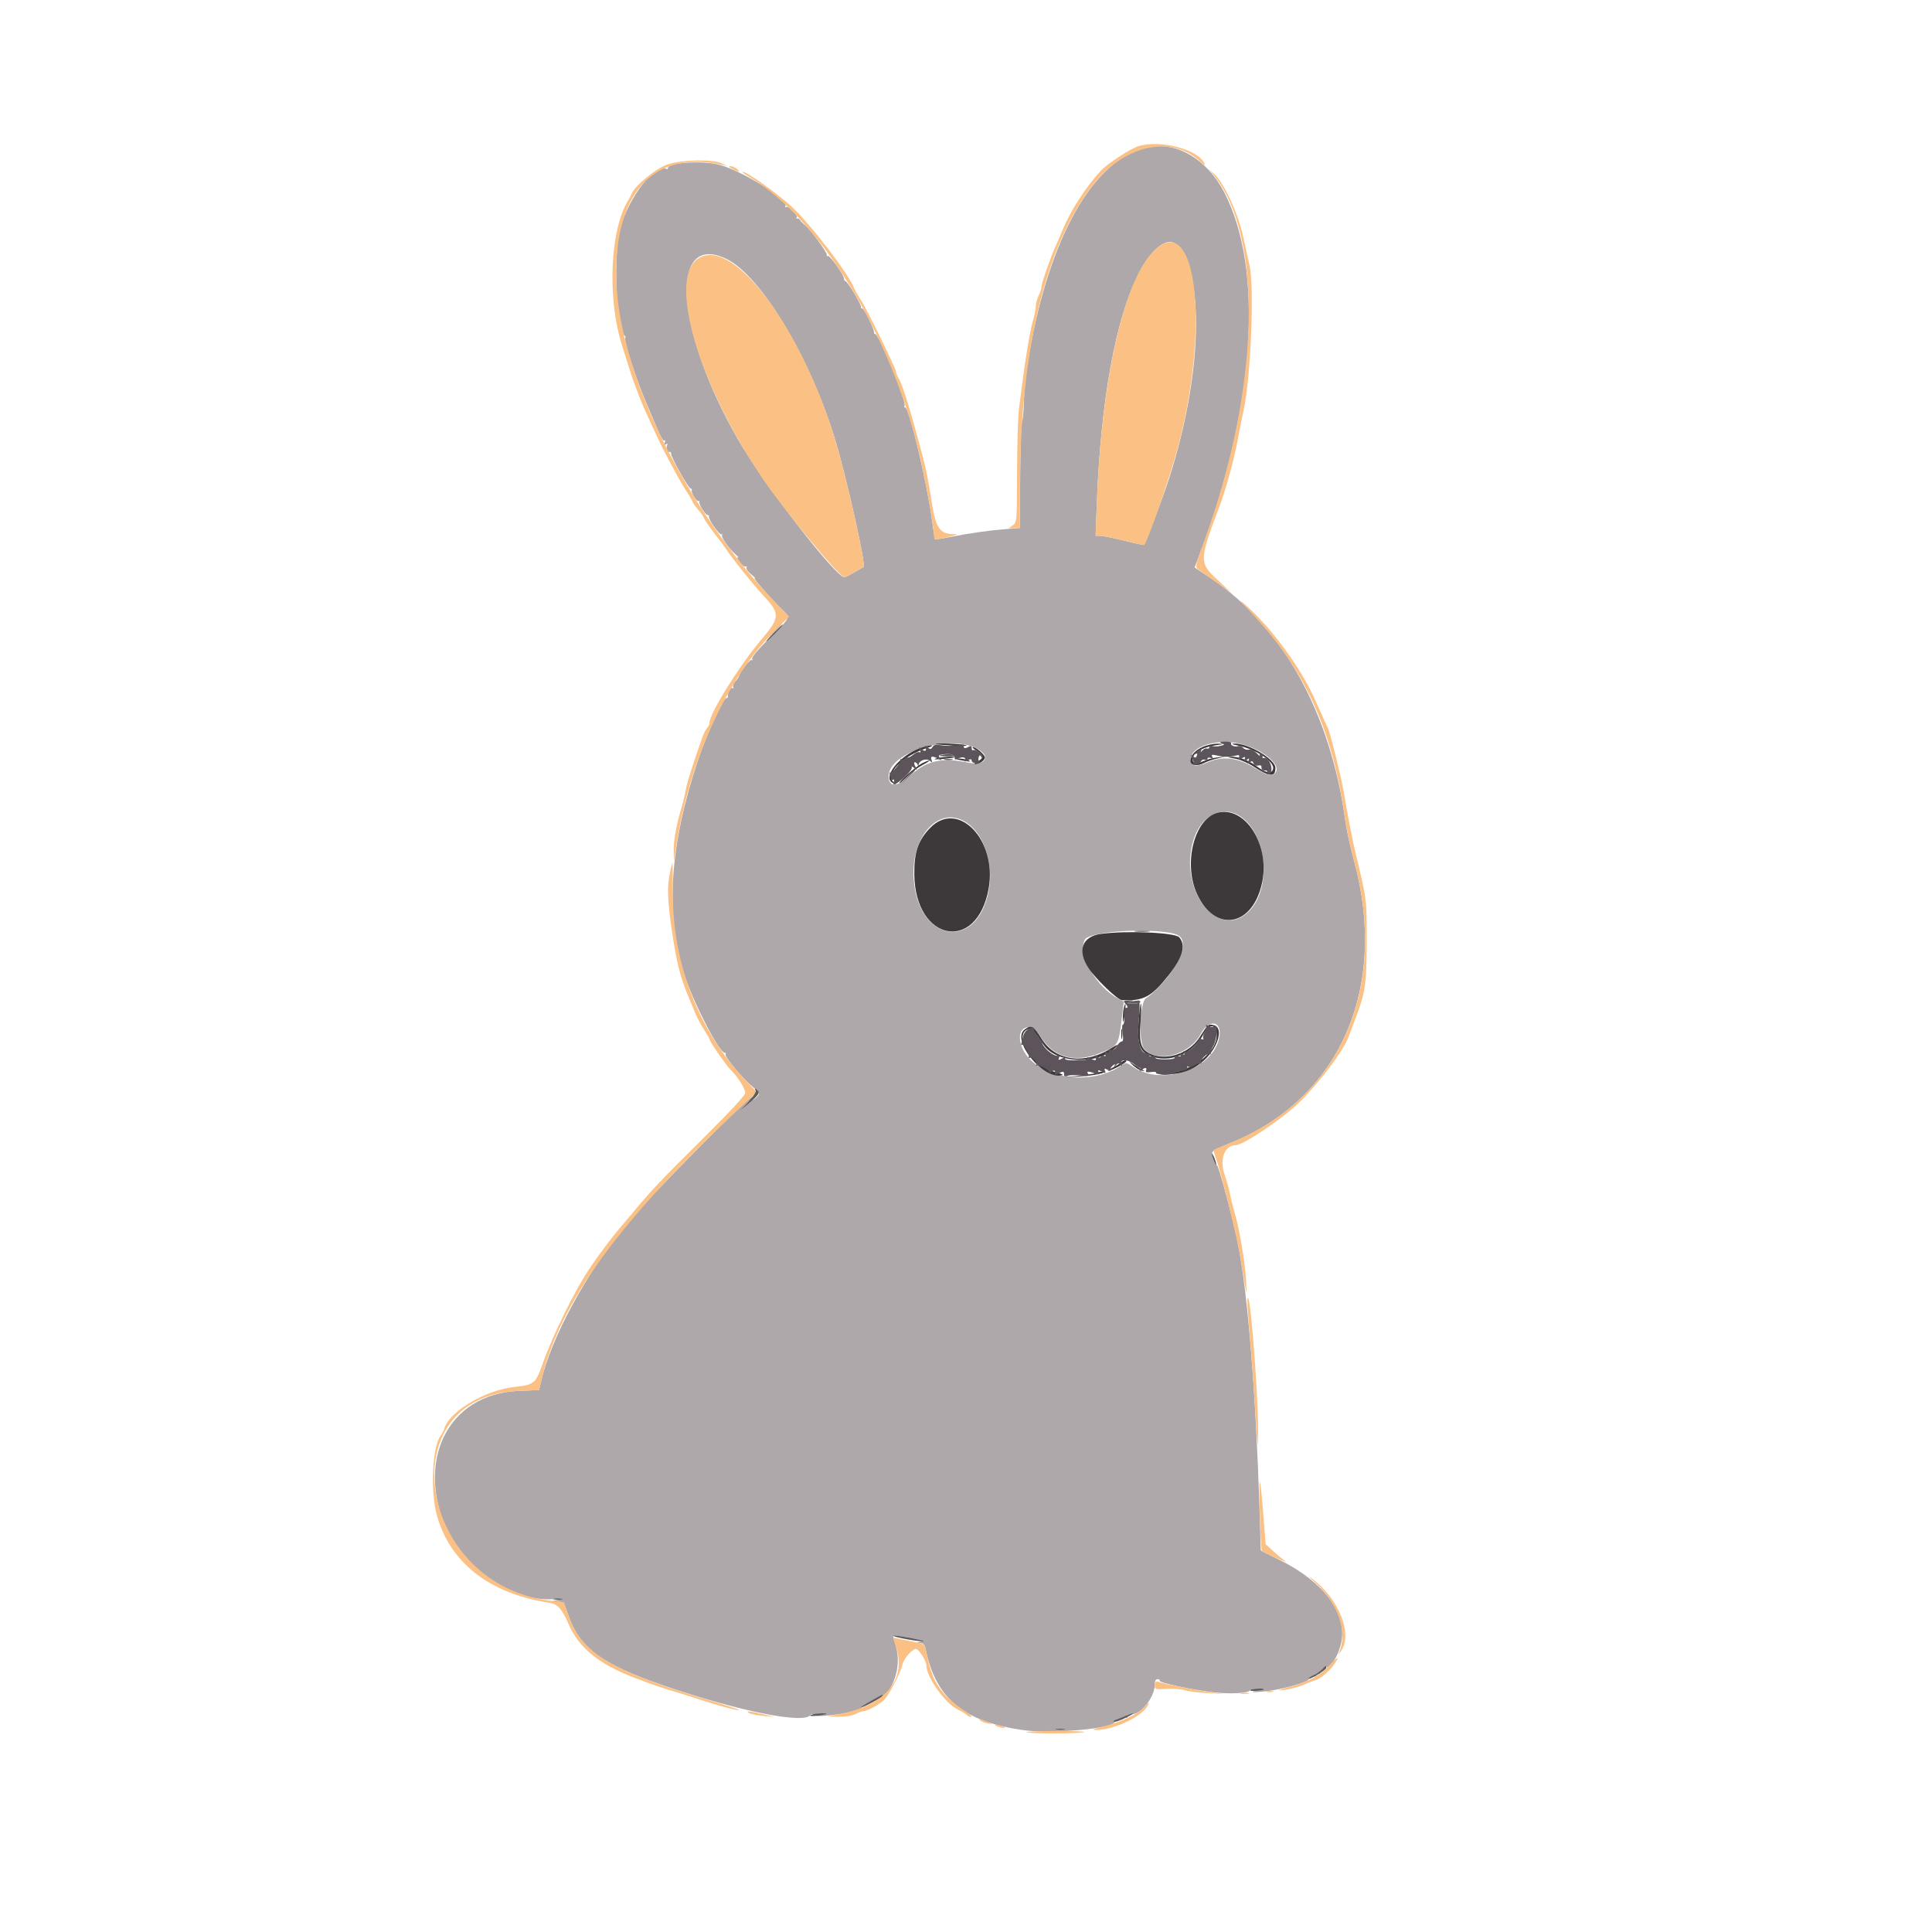 <svg id="svg" version="1.1" xmlns="http://www.w3.org/2000/svg" xmlns:xlink="http://www.w3.org/1999/xlink" width="400" height="400" viewBox="0, 0, 400,400"><g id="svgg"><path id="path0" d="M237.659 30.459 C 226.357 32.851,217.090 49.265,212.899 74.318 C 212.441 77.058,212.031 81.013,211.990 83.107 C 211.948 85.201,211.777 87.016,211.610 87.140 C 211.442 87.264,211.266 92.305,211.219 98.343 L 211.133 109.321 208.203 109.550 C 204.756 109.818,200.988 110.353,196.739 111.178 C 195.054 111.505,193.629 111.717,193.573 111.648 C 193.518 111.580,193.251 109.854,192.980 107.813 C 191.943 100.004,188.241 84.375,187.428 84.375 C 187.227 84.375,187.158 84.221,187.275 84.033 C 187.744 83.274,181.980 69.141,181.201 69.141 C 181.013 69.141,180.903 68.996,180.957 68.819 C 181.106 68.330,178.816 63.682,178.517 63.866 C 178.373 63.955,178.255 63.799,178.255 63.520 C 178.255 62.869,175.431 58.203,175.037 58.203 C 174.873 58.203,174.740 57.966,174.740 57.677 C 174.740 56.924,171.760 52.760,171.386 52.990 C 171.215 53.096,171.123 53.015,171.182 52.809 C 171.320 52.326,167.799 47.496,166.649 46.591 C 166.164 46.210,165.692 45.723,165.599 45.508 C 165.506 45.293,165.254 45.176,165.039 45.247 C 164.824 45.319,164.783 45.243,164.947 45.079 C 165.349 44.677,163.266 42.541,162.770 42.848 C 162.555 42.981,162.486 42.917,162.616 42.706 C 163.391 41.453,153.917 35.482,149.023 34.139 C 145.543 33.184,138.281 33.635,138.281 34.807 C 138.281 35.024,138.091 35.085,137.859 34.941 C 135.752 33.639,130.162 40.880,128.435 47.149 C 126.921 52.646,127.551 68.825,129.304 69.459 C 129.491 69.526,129.556 69.809,129.450 70.087 C 129.192 70.758,131.662 78.337,133.762 83.318 C 136.877 90.708,137.207 91.392,137.545 91.183 C 137.730 91.069,137.766 91.277,137.624 91.645 C 137.436 92.136,137.506 92.230,137.885 91.996 C 138.213 91.793,138.308 91.828,138.145 92.092 C 137.833 92.596,138.248 93.816,138.648 93.570 C 138.804 93.473,138.932 93.622,138.932 93.901 C 138.932 94.689,142.570 101.172,143.012 101.172 C 143.229 101.172,143.317 101.315,143.209 101.489 C 142.976 101.866,144.305 104.002,144.593 103.714 C 144.702 103.605,144.792 103.741,144.792 104.016 C 144.792 104.679,146.090 106.641,146.529 106.641 C 146.719 106.641,146.831 106.772,146.777 106.934 C 146.594 107.483,148.991 110.883,149.399 110.652 C 149.622 110.525,149.674 110.566,149.514 110.743 C 149.182 111.108,150.767 113.412,152.296 114.789 C 152.860 115.296,153.077 115.578,152.779 115.417 C 152.481 115.255,152.641 115.668,153.134 116.335 C 153.627 117.002,154.205 117.439,154.419 117.307 C 154.633 117.175,154.691 117.256,154.549 117.487 C 154.406 117.717,154.862 118.378,155.563 118.954 C 156.263 119.530,156.572 119.861,156.250 119.690 C 155.592 119.340,159.718 124.076,161.879 126.151 C 163.718 127.917,163.853 127.600,159.360 132.065 C 156.926 134.484,155.542 136.143,155.711 136.438 C 155.862 136.700,155.845 136.788,155.675 136.634 C 155.368 136.358,153.222 139.009,153.029 139.903 C 152.975 140.157,152.616 140.693,152.232 141.095 C 151.848 141.497,151.655 142.022,151.804 142.262 C 151.962 142.517,151.898 142.590,151.651 142.437 C 151.257 142.194,150.529 143.577,150.704 144.238 C 150.746 144.399,150.593 144.531,150.363 144.531 C 149.736 144.531,146.250 152.187,144.523 157.358 C 138.613 175.053,137.708 189.094,141.664 201.709 C 143.421 207.311,148.908 217.969,150.035 217.969 C 150.256 217.969,150.345 218.118,150.232 218.300 C 149.955 218.748,153.874 223.451,155.841 225.032 C 157.335 226.233,157.387 226.344,156.776 227.019 C 156.045 227.827,155.269 227.993,155.713 227.246 C 157.211 224.732,134.286 247.834,129.559 253.602 C 121.413 263.545,114.086 277.055,112.046 285.893 L 111.607 287.795 107.424 287.967 C 92.657 288.576,85.749 302.615,92.854 317.578 C 96.483 325.221,106.754 331.646,114.453 331.090 C 116.272 330.959,116.605 330.996,115.625 331.222 L 114.258 331.538 115.495 331.589 C 116.657 331.637,116.784 331.794,117.560 334.124 C 119.889 341.125,124.459 344.538,137.475 348.997 C 152.920 354.288,166.574 357.019,167.785 355.059 C 167.958 354.779,168.214 354.795,168.592 355.109 C 169.401 355.780,178.806 354.301,178.356 353.574 C 178.265 353.426,179.235 352.757,180.513 352.087 C 181.966 351.325,182.651 351.108,182.343 351.508 C 182.047 351.893,182.214 351.836,182.762 351.368 C 185.321 349.179,186.543 344.598,185.525 341.016 C 185.250 340.049,184.987 339.075,184.942 338.852 C 184.888 338.591,186.034 338.660,188.162 339.046 C 190.555 339.480,191.215 339.716,190.557 339.901 C 189.650 340.156,189.650 340.157,190.520 340.195 C 191.142 340.223,191.454 340.541,191.612 341.309 C 193.745 351.695,199.482 356.471,211.914 358.210 C 217.844 359.040,230.990 357.837,230.743 356.487 C 230.700 356.249,231.134 356.061,231.709 356.068 C 232.284 356.075,232.651 355.913,232.524 355.708 C 232.392 355.495,232.579 355.446,232.964 355.593 C 233.362 355.746,233.537 355.694,233.396 355.464 C 233.149 355.065,233.203 355.040,234.661 354.887 C 236.443 354.699,239.063 351.164,239.063 348.947 C 239.063 348.038,239.243 347.656,239.671 347.656 C 240.006 347.656,240.195 347.794,240.091 347.963 C 239.839 348.370,246.943 349.897,251.367 350.386 C 254.918 350.779,258.435 350.573,258.821 349.949 C 258.936 349.762,259.679 349.634,260.472 349.665 L 261.914 349.720 260.352 350.000 C 257.838 350.450,260.387 350.440,263.281 349.989 C 266.667 349.460,271.172 348.099,270.914 347.682 C 270.645 347.246,271.822 346.796,272.361 347.129 C 272.614 347.286,272.662 347.200,272.482 346.909 C 272.291 346.601,272.399 346.476,272.787 346.556 C 273.116 346.624,273.354 346.575,273.314 346.447 C 273.194 346.058,274.287 344.918,274.597 345.109 C 275.410 345.612,277.211 342.604,277.728 339.879 C 278.860 333.910,274.017 327.490,265.001 323.009 L 261.039 321.041 260.773 312.571 C 260.029 288.860,258.390 268.405,256.401 258.008 C 255.436 252.963,252.259 241.022,251.936 241.222 C 251.544 241.464,250.759 239.185,251.009 238.532 C 251.117 238.252,252.471 237.536,254.020 236.940 C 277.246 228.001,287.613 204.738,280.287 178.005 C 279.557 175.342,278.759 171.686,278.515 169.882 C 275.501 147.639,265.513 129.624,250.719 119.744 L 247.336 117.485 248.322 114.895 C 259.858 84.598,261.812 55.946,253.445 39.772 C 249.936 32.987,243.541 29.215,237.659 30.459 M243.809 50.879 C 249.691 57.593,248.658 79.644,241.471 100.781 C 240.408 103.909,237.125 112.544,236.893 112.824 C 236.834 112.896,234.987 112.500,232.788 111.946 C 230.590 111.391,228.350 110.938,227.811 110.938 L 226.832 110.938 227.095 104.004 C 227.891 82.983,230.984 65.980,235.687 56.762 C 238.543 51.164,241.918 48.720,243.809 50.879 M150.365 53.586 C 157.471 56.977,167.728 74.011,172.904 91.016 C 175.277 98.812,179.356 117.114,178.786 117.401 C 178.745 117.422,177.889 117.910,176.884 118.485 C 175.879 119.061,174.963 119.531,174.849 119.531 C 173.011 119.531,158.069 100.158,152.715 90.832 C 139.779 68.301,138.493 47.919,150.365 53.586 M159.943 130.957 L 158.398 132.617 160.059 131.073 C 161.603 129.637,161.898 129.297,161.603 129.297 C 161.539 129.297,160.792 130.044,159.943 130.957 M202.217 154.963 C 205.324 156.571,204.066 158.635,200.436 157.885 C 195.070 156.776,191.965 157.444,188.627 160.422 C 185.709 163.027,183.984 163.117,183.984 160.665 C 183.984 155.829,196.391 151.949,202.217 154.963 M257.719 154.238 C 262.000 155.570,265.268 158.508,264.072 159.949 C 263.318 160.858,262.588 160.690,259.691 158.939 C 256.225 156.845,253.178 156.483,250.115 157.800 C 247.742 158.821,246.728 158.729,246.550 157.477 C 246.119 154.450,252.476 152.606,257.719 154.238 M257.340 169.412 C 262.433 173.505,263.138 184.127,258.617 188.648 C 252.327 194.939,244.008 184.501,247.029 174.109 C 248.641 168.564,253.519 166.342,257.340 169.412 M200.203 170.375 C 203.810 172.840,205.774 178.981,204.707 184.457 C 202.242 197.103,189.984 195.054,189.161 181.858 C 188.598 172.842,194.632 166.568,200.203 170.375 M240.994 192.949 C 244.278 193.329,244.924 193.843,244.918 196.071 C 244.912 198.549,240.677 204.404,237.233 206.696 C 235.988 207.525,235.705 215.844,236.878 217.145 C 239.622 220.188,246.189 218.483,248.569 214.110 C 250.491 210.579,253.371 211.529,252.317 215.347 C 250.575 221.655,240.405 224.833,234.589 220.886 C 233.166 219.920,233.135 219.917,232.101 220.631 C 225.208 225.396,213.213 222.818,211.365 216.174 C 210.347 212.517,213.352 211.375,215.433 214.627 C 218.191 218.939,222.490 220.131,227.734 218.037 C 231.460 216.548,231.581 216.373,232.157 211.589 L 232.666 207.366 231.585 206.807 C 226.943 204.407,223.018 197.505,224.606 194.537 C 225.376 193.098,234.578 192.206,240.994 192.949 M155.469 227.857 C 155.469 227.924,154.897 228.495,154.199 229.126 L 152.930 230.273 154.077 229.004 C 155.146 227.821,155.469 227.555,155.469 227.857 M170.605 354.957 C 170.229 355.055,169.614 355.055,169.238 354.957 C 168.862 354.859,169.170 354.778,169.922 354.778 C 170.674 354.778,170.981 354.859,170.605 354.957 M220.410 358.088 C 219.927 358.181,219.136 358.181,218.652 358.088 C 218.169 357.995,218.564 357.919,219.531 357.919 C 220.498 357.919,220.894 357.995,220.410 358.088 " stroke="none" fill="#aea8ab" fill-rule="evenodd"></path><path id="path1" d="M193.783 154.050 C 193.872 154.129,195.527 154.279,197.461 154.383 C 199.395 154.486,200.537 154.439,200.000 154.278 C 199.021 153.983,193.477 153.780,193.783 154.050 M248.957 154.663 C 247.355 155.390,246.484 156.412,246.484 157.565 C 246.484 158.476,247.882 158.699,249.229 158.002 C 249.901 157.655,251.184 157.211,252.081 157.017 L 253.711 156.662 252.106 156.802 C 251.223 156.879,249.851 157.251,249.056 157.628 C 247.419 158.405,246.630 158.029,247.059 156.676 C 247.398 155.607,249.267 154.657,251.743 154.293 C 253.657 154.012,253.668 154.003,252.148 153.964 C 251.289 153.941,249.853 154.256,248.957 154.663 M256.145 154.318 C 259.883 155.056,263.815 157.598,263.593 159.134 C 263.435 160.228,262.089 160.088,260.402 158.801 C 258.654 157.468,256.516 156.632,254.993 156.687 C 253.945 156.724,254.058 156.791,255.610 157.051 C 256.677 157.230,258.389 157.949,259.517 158.692 C 262.846 160.885,264.063 160.965,264.063 158.990 C 264.063 157.173,258.394 153.829,255.517 153.949 C 254.807 153.979,255.000 154.092,256.145 154.318 M190.493 154.902 C 186.097 156.514,182.586 161.014,184.863 162.117 C 185.656 162.502,185.676 162.489,185.059 161.990 C 183.067 160.379,186.858 156.473,191.992 154.845 C 192.852 154.572,193.203 154.350,192.773 154.351 C 192.344 154.351,191.318 154.599,190.493 154.902 M202.275 155.482 C 203.717 156.361,203.728 156.987,202.313 157.709 C 201.793 157.974,201.598 158.194,201.881 158.197 C 202.737 158.207,203.906 157.429,203.906 156.851 C 203.906 156.251,202.102 154.687,201.412 154.689 C 201.173 154.690,201.561 155.047,202.275 155.482 M193.750 157.039 C 193.143 157.237,193.661 157.276,195.117 157.141 C 196.406 157.021,197.534 156.859,197.624 156.782 C 197.939 156.509,194.715 156.722,193.750 157.039 M198.079 157.175 C 198.169 157.254,198.945 157.425,199.805 157.556 C 200.894 157.722,201.130 157.687,200.586 157.440 C 199.836 157.100,197.744 156.879,198.079 157.175 M190.820 158.077 C 189.571 158.742,185.769 162.109,186.268 162.109 C 186.432 162.109,187.171 161.479,187.912 160.708 C 188.652 159.937,190.049 158.890,191.016 158.382 C 191.982 157.874,192.598 157.457,192.383 157.456 C 192.168 157.454,191.465 157.734,190.820 158.077 M252.148 168.249 C 247.299 169.427,244.913 178.723,247.827 185.083 C 251.583 193.281,259.420 191.875,261.321 182.663 C 262.928 174.880,257.830 166.869,252.148 168.249 M192.555 171.433 C 190.079 174.002,189.245 176.464,189.298 181.055 C 189.459 194.949,202.256 197.395,204.685 183.996 C 206.514 173.912,198.333 165.438,192.555 171.433 M227.949 193.351 C 224.028 193.877,222.968 196.805,225.379 200.446 C 226.891 202.729,231.371 207.021,232.290 207.067 C 236.698 207.290,238.380 206.407,241.849 202.047 C 244.858 198.266,245.574 195.815,244.176 194.086 C 243.356 193.074,233.386 192.622,227.949 193.351 M232.672 208.676 C 232.540 209.168,232.452 210.186,232.476 210.938 C 232.509 211.981,232.593 211.797,232.830 210.158 C 233.157 207.902,233.078 207.161,232.672 208.676 M235.729 211.570 C 235.390 216.094,235.920 217.675,238.077 218.576 C 242.113 220.262,247.074 218.208,249.273 213.940 C 250.279 211.990,251.692 212.009,251.881 213.975 C 252.220 217.495,247.601 221.356,241.974 222.255 L 239.648 222.626 242.087 222.452 C 244.842 222.256,246.646 221.606,248.620 220.100 C 251.973 217.543,253.580 212.825,251.294 212.251 C 250.181 211.972,250.116 212.029,248.318 214.829 C 246.193 218.139,241.414 219.717,238.174 218.180 C 236.182 217.234,235.806 216.010,236.141 211.546 C 236.295 209.492,236.329 207.813,236.216 207.813 C 236.103 207.813,235.884 209.504,235.729 211.570 M212.196 213.108 C 209.131 215.255,216.173 223.841,219.964 222.577 C 220.200 222.498,219.459 222.195,218.317 221.902 C 213.775 220.738,209.732 214.277,212.807 213.097 C 213.509 212.828,214.130 213.442,216.070 216.325 C 218.802 220.386,228.036 220.508,231.307 216.526 C 231.599 216.171,231.137 216.337,230.273 216.898 C 224.762 220.478,218.677 219.765,215.748 215.198 C 213.944 212.384,213.556 212.156,212.196 213.108 M232.138 214.063 C 232.138 215.029,232.214 215.425,232.307 214.941 C 232.400 214.458,232.400 213.667,232.307 213.184 C 232.214 212.700,232.138 213.096,232.138 214.063 M232.195 219.914 C 231.985 220.124,231.115 220.658,230.262 221.100 C 229.356 221.569,229.117 221.797,229.688 221.649 C 230.685 221.390,233.203 219.990,233.203 219.695 C 233.203 219.393,232.582 219.528,232.195 219.914 M234.375 220.385 C 234.912 220.946,235.791 221.516,236.328 221.654 C 237.187 221.873,237.163 221.825,236.133 221.254 C 235.488 220.897,234.609 220.327,234.180 219.986 C 233.750 219.645,233.838 219.825,234.375 220.385 M227.256 222.093 C 227.137 222.212,225.569 222.466,223.773 222.657 L 220.508 223.003 223.633 222.864 C 226.320 222.744,229.893 221.972,228.092 221.900 C 227.752 221.886,227.376 221.973,227.256 222.093 " stroke="none" fill="#3d393b" fill-rule="evenodd"></path><path id="path2" d="M235.667 30.281 C 233.965 30.817,229.290 33.873,227.930 35.338 C 224.837 38.669,221.625 43.643,219.977 47.656 C 219.491 48.838,218.850 50.332,218.552 50.977 C 217.545 53.156,215.625 58.656,215.625 59.364 C 215.625 59.750,215.362 60.570,215.041 61.186 C 214.721 61.801,214.457 62.768,214.456 63.334 C 214.454 63.900,214.206 65.219,213.903 66.264 C 213.128 68.944,212.144 75.112,210.951 84.766 C 210.752 86.377,210.580 92.300,210.568 97.927 C 210.547 108.046,210.537 108.166,209.679 108.767 L 208.811 109.375 209.972 109.373 L 211.133 109.371 211.180 99.900 C 211.321 71.817,216.670 50.288,226.574 37.947 C 233.037 29.894,242.730 27.941,248.560 33.518 C 249.165 34.096,249.557 34.306,249.433 33.984 C 248.270 30.978,240.278 28.828,235.667 30.281 M138.163 34.054 C 135.837 34.865,131.553 38.346,130.821 40.020 C 130.628 40.460,130.306 41.084,130.104 41.406 C 126.270 47.530,125.670 61.873,128.837 71.680 C 129.045 72.324,129.598 74.082,130.066 75.586 C 130.877 78.192,131.200 79.098,132.673 82.910 C 133.320 84.584,136.800 92.132,137.567 93.523 C 137.794 93.935,138.681 95.605,139.538 97.234 C 140.395 98.863,141.605 100.951,142.228 101.875 C 142.850 102.799,143.359 103.684,143.359 103.843 C 143.359 104.001,143.880 104.740,144.515 105.484 C 145.151 106.227,145.679 106.978,145.687 107.152 C 145.701 107.430,147.707 110.278,148.824 111.607 C 149.044 111.868,149.618 112.659,150.100 113.365 C 151.934 116.050,155.894 120.997,158.163 123.438 C 161.532 127.061,161.489 127.857,157.679 132.355 C 153.043 137.831,146.875 147.743,146.875 149.718 C 146.875 150.002,146.670 150.440,146.419 150.691 C 146.168 150.941,145.725 151.812,145.435 152.624 C 143.562 157.863,142.208 162.129,141.990 163.477 C 141.850 164.336,141.502 165.830,141.215 166.797 C 140.035 170.780,139.455 173.889,139.491 176.041 L 139.529 178.320 140.051 174.969 C 142.822 157.197,150.594 140.288,160.476 130.529 L 163.382 127.660 160.864 125.061 C 141.644 105.218,127.478 76.025,127.568 56.445 C 127.646 39.457,135.626 31.213,149.219 34.077 L 150.586 34.365 149.414 33.802 C 147.580 32.920,140.994 33.068,138.163 34.054 M151.563 34.961 C 152.841 35.692,153.533 35.683,152.562 34.949 C 152.145 34.633,151.530 34.381,151.195 34.389 C 150.805 34.398,150.937 34.603,151.563 34.961 M251.317 36.291 C 261.602 48.980,260.828 80.414,249.461 111.626 C 247.367 117.376,247.366 117.383,248.182 117.969 C 248.632 118.291,250.323 119.481,251.941 120.613 L 254.883 122.671 252.046 120.027 C 248.232 116.472,248.245 116.048,252.536 104.688 C 253.789 101.372,255.488 95.167,256.227 91.211 C 256.668 88.848,257.209 86.123,257.429 85.156 C 258.960 78.434,259.751 59.363,258.686 54.883 C 258.431 53.809,257.851 51.172,257.399 49.023 C 256.436 44.456,253.433 37.897,251.483 36.105 L 250.239 34.961 251.317 36.291 M155.078 36.598 C 169.687 45.272,184.133 68.638,190.206 93.420 C 191.430 98.416,193.359 109.032,193.359 110.773 C 193.359 111.857,193.556 111.880,196.484 111.149 C 198.424 110.666,198.499 110.610,197.255 110.580 C 194.630 110.517,193.764 109.280,192.991 104.492 C 192.156 99.318,191.780 97.358,191.193 95.117 C 188.683 85.525,186.859 79.573,186.049 78.331 C 185.773 77.907,185.547 77.335,185.547 77.060 C 185.547 76.382,179.409 63.871,178.117 61.914 C 177.549 61.055,176.973 60.044,176.836 59.669 C 175.796 56.810,167.722 46.282,163.853 42.739 C 160.726 39.876,154.614 35.544,153.711 35.551 C 153.496 35.553,154.111 36.024,155.078 36.598 M240.344 50.770 C 233.460 54.967,228.143 76.330,227.095 104.004 L 226.832 110.938 227.811 110.938 C 228.350 110.938,230.590 111.391,232.788 111.946 C 234.987 112.500,236.834 112.896,236.893 112.824 C 237.743 111.796,242.313 98.546,243.943 92.383 C 250.093 69.124,248.097 46.042,240.344 50.770 M144.872 53.324 C 137.976 57.070,144.369 79.319,158.114 99.414 C 162.717 106.144,173.854 119.531,174.849 119.531 C 174.963 119.531,175.879 119.061,176.884 118.485 C 177.889 117.910,178.745 117.422,178.786 117.401 C 179.356 117.114,175.277 98.812,172.904 91.016 C 165.866 67.892,152.107 49.392,144.872 53.324 M259.487 127.344 C 270.449 139.106,276.037 151.600,278.515 169.882 C 278.759 171.686,279.557 175.342,280.287 178.005 C 287.578 204.610,277.462 227.593,254.424 236.764 C 252.743 237.433,251.321 238.021,251.265 238.070 C 251.209 238.119,251.438 238.934,251.774 239.880 C 252.885 243.008,256.174 256.376,256.811 260.352 C 258.160 268.764,258.197 268.915,257.996 265.234 C 257.789 261.460,256.603 254.364,255.645 251.172 C 255.290 249.990,254.853 248.232,254.675 247.266 C 254.496 246.299,253.986 244.470,253.542 243.201 C 252.442 240.058,253.528 237.109,255.786 237.109 C 257.387 237.109,265.595 231.600,268.983 228.251 C 273.338 223.947,278.174 217.513,279.208 214.648 C 279.441 214.004,280.005 212.510,280.463 211.328 C 282.690 205.573,282.954 203.845,282.962 194.922 C 282.971 186.107,283.001 186.343,280.590 176.367 C 280.046 174.120,278.910 168.205,278.151 163.672 C 277.716 161.076,275.490 152.068,275.013 150.977 C 274.573 149.968,272.916 146.288,272.111 144.531 C 269.146 138.062,263.352 130.177,258.046 125.391 C 256.223 123.746,256.561 124.205,259.487 127.344 M138.739 180.499 C 138.095 183.288,138.167 186.136,139.034 192.199 C 140.020 199.097,140.772 202.125,142.571 206.445 C 142.928 207.305,143.549 208.799,143.950 209.766 C 144.351 210.732,145.173 212.279,145.777 213.203 C 146.381 214.127,146.875 214.986,146.875 215.112 C 146.875 215.570,150.404 220.684,151.325 221.561 C 152.721 222.891,154.297 225.389,154.297 226.273 C 154.297 226.763,150.961 230.352,145.178 236.082 C 136.637 244.545,135.043 246.232,131.055 251.022 C 130.195 252.054,128.953 253.521,128.295 254.282 C 126.983 255.796,124.272 259.395,122.451 262.039 C 119.193 266.770,114.508 276.208,112.295 282.500 C 110.927 286.392,110.503 286.743,106.701 287.126 C 100.558 287.745,93.082 292.156,91.966 295.819 C 91.822 296.292,91.488 296.943,91.224 297.266 C 89.561 299.294,89.073 308.508,90.369 313.425 C 93.003 323.425,101.275 329.949,113.707 331.831 C 115.459 332.096,116.363 333.101,117.754 336.328 C 119.853 341.196,124.153 344.657,131.543 347.425 C 132.456 347.767,133.862 348.296,134.668 348.600 C 135.474 348.904,137.100 349.442,138.281 349.795 C 139.463 350.148,142.803 351.201,145.703 352.136 C 148.604 353.070,151.768 353.938,152.734 354.064 C 153.701 354.190,151.855 353.516,148.633 352.567 C 126.506 346.051,120.306 342.376,117.572 334.160 L 116.757 331.713 114.336 331.454 C 86.450 328.478,80.190 289.089,107.424 287.967 L 111.607 287.795 112.046 285.893 C 115.758 269.808,128.332 252.572,153.436 229.152 L 156.677 226.129 153.998 223.259 C 144.585 213.180,139.283 199.399,139.301 185.059 C 139.305 181.460,139.284 178.516,139.253 178.516 C 139.222 178.516,138.991 179.408,138.739 180.499 M258.237 269.509 C 258.218 269.819,258.476 273.247,258.809 277.126 C 259.143 281.006,259.648 288.047,259.931 292.773 C 260.362 299.950,260.453 300.659,260.484 297.070 C 260.560 288.332,258.569 263.925,258.237 269.509 M260.817 312.695 C 260.931 317.207,261.136 321.004,261.274 321.133 C 261.411 321.262,262.754 321.917,264.258 322.588 C 265.762 323.260,266.553 323.506,266.016 323.136 C 265.479 322.765,264.363 321.840,263.536 321.080 L 262.033 319.699 261.657 314.830 C 260.897 305.000,260.604 304.257,260.817 312.695 M272.318 327.677 C 277.179 332.085,279.183 338.190,277.124 342.315 C 276.998 342.567,277.153 342.458,277.468 342.072 C 280.232 338.692,277.381 331.162,271.722 326.892 C 270.655 326.087,270.855 326.350,272.318 327.677 M185.425 340.689 C 187.780 347.441,183.689 352.740,174.609 354.698 L 171.289 355.414 173.633 355.439 C 174.999 355.453,176.443 355.221,177.095 354.880 C 177.711 354.559,178.459 354.297,178.757 354.297 C 179.422 354.297,181.517 353.195,182.856 352.142 C 183.841 351.368,186.461 346.400,186.871 344.531 C 187.123 343.381,188.864 341.406,189.626 341.406 C 190.231 341.406,191.797 343.865,191.797 344.816 C 191.797 347.198,195.669 352.660,198.240 353.905 C 199.205 354.373,200.095 354.916,200.216 355.112 C 200.337 355.308,200.717 355.469,201.060 355.469 C 201.403 355.469,200.640 354.794,199.364 353.969 C 198.088 353.145,196.369 351.694,195.544 350.747 C 193.421 348.308,192.726 346.640,191.630 341.361 C 191.442 340.458,191.131 340.283,188.970 339.868 C 187.625 339.609,186.143 339.306,185.679 339.196 C 184.845 338.998,184.842 339.017,185.425 340.689 M275.209 344.835 C 273.373 346.875,270.863 348.225,267.046 349.226 C 265.513 349.628,264.575 349.967,264.964 349.978 C 266.035 350.011,269.212 349.227,270.313 348.658 C 270.850 348.380,271.729 348.041,272.266 347.903 C 273.369 347.621,275.388 345.885,276.390 344.356 C 277.451 342.737,276.895 342.963,275.209 344.835 M239.062 348.899 C 239.061 349.767,239.167 349.799,241.613 349.673 C 243.017 349.601,244.698 349.727,245.348 349.954 C 245.998 350.181,248.146 350.451,250.121 350.555 L 253.711 350.743 250.781 350.385 C 248.287 350.079,242.025 348.833,239.746 348.188 C 239.236 348.043,239.062 348.224,239.062 348.899 M262.207 350.269 C 262.583 350.368,263.198 350.368,263.574 350.269 C 263.950 350.171,263.643 350.091,262.891 350.091 C 262.139 350.091,261.831 350.171,262.207 350.269 M256.938 350.667 C 257.424 350.760,258.127 350.757,258.501 350.659 C 258.874 350.561,258.477 350.485,257.617 350.489 C 256.758 350.493,256.452 350.573,256.938 350.667 M236.989 353.364 C 236.003 354.683,232.176 356.526,228.602 357.405 C 226.206 357.994,225.879 358.152,227.010 358.175 C 230.161 358.237,235.868 355.686,237.368 353.543 C 238.199 352.357,237.862 352.198,236.989 353.364 M155.124 354.690 C 155.472 354.893,156.790 355.151,158.054 355.264 L 160.352 355.469 158.008 354.908 C 155.141 354.222,154.201 354.151,155.124 354.690 M202.949 356.222 C 203.153 356.422,203.848 356.694,204.492 356.828 C 205.660 357.069,205.660 357.068,204.350 356.465 C 202.850 355.774,202.414 355.699,202.949 356.222 M206.445 357.422 C 206.875 357.607,207.490 357.758,207.813 357.758 C 208.182 357.758,208.110 357.633,207.617 357.422 C 207.188 357.237,206.572 357.086,206.250 357.086 C 205.881 357.086,205.953 357.210,206.445 357.422 M212.594 358.652 C 213.761 358.988,222.919 358.966,224.414 358.624 C 225.059 358.476,222.464 358.365,218.649 358.377 C 214.833 358.389,212.108 358.513,212.594 358.652 " stroke="none" fill="#fbc184" fill-rule="evenodd"></path><path id="path3" d="M252.915 153.870 C 253.615 154.144,253.592 154.193,252.654 154.429 C 252.088 154.571,251.347 154.580,251.008 154.450 C 250.658 154.316,250.391 154.415,250.391 154.678 C 250.391 154.934,250.171 155.069,249.902 154.979 C 249.634 154.888,249.181 155.093,248.897 155.434 C 248.612 155.776,248.502 155.817,248.651 155.527 C 248.870 155.103,248.762 155.086,248.094 155.444 C 247.638 155.687,247.266 155.979,247.266 156.091 C 247.266 156.204,247.439 156.189,247.652 156.057 C 247.875 155.920,247.938 156.080,247.801 156.435 C 247.607 156.943,247.459 156.964,246.961 156.553 C 246.428 156.113,246.412 156.159,246.829 156.942 C 247.089 157.430,247.205 157.984,247.088 158.175 C 246.970 158.365,247.241 158.425,247.689 158.308 C 248.137 158.191,248.591 157.867,248.698 157.588 C 248.805 157.309,249.142 157.176,249.446 157.293 C 249.751 157.410,250.000 157.316,250.000 157.085 C 250.000 156.854,250.292 156.777,250.650 156.915 C 251.122 157.096,251.213 157.022,250.980 156.646 C 250.726 156.235,250.934 156.190,251.990 156.428 C 253.511 156.770,254.488 156.774,255.811 156.443 C 256.545 156.259,256.690 156.339,256.504 156.825 C 256.305 157.343,256.398 157.370,257.099 156.995 C 257.822 156.608,257.896 156.640,257.667 157.236 C 257.435 157.841,257.483 157.858,258.072 157.379 C 258.665 156.897,258.709 156.919,258.463 157.575 C 258.236 158.178,258.286 158.230,258.735 157.858 C 259.165 157.501,259.337 157.541,259.529 158.042 C 259.679 158.432,260.059 158.608,260.500 158.493 C 260.996 158.363,261.210 158.503,261.179 158.937 C 261.151 159.324,261.409 159.548,261.843 159.512 C 262.292 159.474,262.479 159.647,262.351 159.980 C 262.224 160.312,262.350 160.430,262.692 160.299 C 263.947 159.817,262.847 156.525,261.573 156.950 C 261.386 157.012,261.325 156.822,261.438 156.526 C 261.552 156.231,261.405 155.990,261.113 155.990 C 260.820 155.990,260.687 156.180,260.817 156.413 C 260.946 156.646,260.654 156.425,260.167 155.924 C 259.639 155.379,258.992 155.087,258.562 155.200 C 258.165 155.303,257.631 155.135,257.374 154.825 C 257.116 154.515,256.671 154.352,256.383 154.462 C 255.685 154.730,254.636 154.306,254.908 153.865 C 255.027 153.673,254.455 153.528,253.636 153.543 C 252.522 153.564,252.341 153.646,252.915 153.870 M193.082 154.650 C 192.747 155.181,192.600 155.192,192.040 154.727 C 191.473 154.256,191.420 154.269,191.634 154.828 C 191.925 155.585,191.378 155.673,190.680 154.980 C 190.285 154.589,190.244 154.640,190.473 155.240 C 190.655 155.719,190.612 155.897,190.351 155.736 C 190.128 155.598,189.548 155.829,189.063 156.250 C 188.577 156.671,188.039 156.928,187.867 156.821 C 187.695 156.715,187.442 156.809,187.305 157.031 C 187.168 157.253,186.865 157.317,186.631 157.173 C 186.398 157.028,186.314 157.083,186.445 157.295 C 186.695 157.700,184.594 160.245,184.274 159.925 C 184.171 159.822,184.172 160.182,184.276 160.724 C 184.383 161.286,184.642 161.600,184.877 161.455 C 185.133 161.297,185.195 161.445,185.041 161.845 C 184.650 162.866,185.557 162.456,187.382 160.786 C 188.296 159.949,188.925 159.072,188.782 158.833 C 188.639 158.594,188.848 158.662,189.247 158.984 C 189.927 159.534,189.943 159.516,189.503 158.691 C 189.243 158.203,189.200 157.813,189.407 157.813 C 189.611 157.813,189.867 158.032,189.976 158.301 C 190.124 158.669,190.180 158.672,190.204 158.315 C 190.259 157.458,191.768 156.913,192.481 157.492 C 193.027 157.936,193.080 157.913,192.859 157.324 C 192.562 156.531,193.055 156.451,194.264 157.095 C 195.014 157.495,195.057 157.476,194.619 156.946 C 194.193 156.429,194.278 156.319,195.205 156.188 C 196.758 155.967,197.656 156.220,197.656 156.878 C 197.656 157.330,197.821 157.361,198.446 157.027 C 199.316 156.561,200.155 156.854,199.764 157.488 C 199.612 157.733,199.838 157.717,200.343 157.447 C 200.988 157.102,201.172 157.115,201.172 157.506 C 201.172 157.782,201.603 158.008,202.129 158.008 C 202.673 158.008,202.939 157.861,202.745 157.667 C 202.558 157.480,202.503 157.070,202.624 156.756 C 202.803 156.289,202.903 156.279,203.173 156.706 C 203.400 157.062,203.506 157.080,203.510 156.760 C 203.517 156.176,201.940 155.040,201.499 155.313 C 201.319 155.424,201.172 155.235,201.172 154.892 C 201.172 154.390,201.020 154.351,200.391 154.688 C 199.686 155.065,199.463 154.951,199.544 154.255 C 199.560 154.125,198.877 154.145,198.028 154.300 C 197.179 154.456,195.806 154.459,194.978 154.307 C 193.815 154.094,193.383 154.173,193.082 154.650 M233.082 207.895 C 233.632 208.503,233.555 208.725,232.812 208.672 C 232.705 208.665,232.678 209.435,232.754 210.384 C 232.829 211.333,232.726 212.109,232.523 212.109 C 232.308 212.109,232.266 212.839,232.422 213.867 C 232.609 215.103,232.553 215.625,232.231 215.625 C 231.979 215.625,231.545 216.050,231.267 216.570 C 230.942 217.178,230.497 217.463,230.019 217.371 C 229.547 217.281,229.375 217.388,229.546 217.665 C 229.720 217.946,229.592 218.016,229.186 217.860 C 228.722 217.682,228.619 217.784,228.797 218.248 C 228.951 218.650,228.883 218.782,228.609 218.612 C 228.372 218.466,228.063 218.534,227.922 218.763 C 227.744 219.051,227.493 219.036,227.105 218.714 C 226.650 218.336,226.591 218.370,226.791 218.890 C 227.076 219.634,226.813 219.693,225.750 219.124 C 225.331 218.900,225.035 218.856,225.092 219.026 C 225.238 219.465,224.891 219.531,222.438 219.531 C 220.958 219.531,220.351 219.394,220.532 219.102 C 220.705 218.822,220.489 218.837,219.910 219.147 C 219.136 219.561,219.054 219.539,219.272 218.970 C 219.410 218.612,219.373 218.411,219.191 218.524 C 218.293 219.078,215.225 216.303,215.831 215.484 C 215.932 215.347,215.899 215.322,215.757 215.428 C 215.472 215.641,213.861 213.259,213.981 212.803 C 214.022 212.647,213.614 212.721,213.073 212.967 C 212.525 213.217,211.994 213.861,211.872 214.422 C 211.752 214.976,211.571 215.688,211.470 216.004 C 211.369 216.319,211.409 216.456,211.557 216.307 C 211.905 215.960,213.262 218.438,212.981 218.908 C 212.865 219.102,212.949 219.150,213.169 219.015 C 213.675 218.702,214.946 220.070,214.552 220.504 C 214.390 220.683,214.434 220.732,214.648 220.615 C 215.194 220.317,217.621 221.690,217.275 222.100 C 217.119 222.285,217.300 222.200,217.676 221.912 C 218.303 221.432,218.534 221.581,218.400 222.380 C 218.372 222.550,218.691 222.506,219.109 222.282 C 220.121 221.741,220.313 221.767,220.313 222.448 C 220.313 222.867,220.534 222.940,221.132 222.719 C 221.583 222.552,222.808 222.525,223.855 222.660 C 225.403 222.858,225.679 222.808,225.331 222.389 C 224.811 221.763,225.303 221.713,226.714 222.249 C 227.535 222.561,227.658 222.521,227.461 222.008 C 227.258 221.479,227.350 221.460,228.125 221.875 C 228.909 222.294,228.993 222.274,228.779 221.716 C 228.570 221.172,228.657 221.142,229.353 221.514 C 229.805 221.756,230.066 221.780,229.934 221.568 C 229.803 221.356,229.992 220.943,230.353 220.650 C 230.917 220.192,230.967 220.200,230.710 220.703 C 230.525 221.065,230.621 221.033,230.961 220.619 C 231.393 220.093,231.614 220.051,231.990 220.424 C 232.366 220.797,232.413 220.753,232.208 220.215 C 231.834 219.233,233.599 219.301,234.766 220.313 C 235.261 220.742,235.826 221.094,236.020 221.094 C 236.215 221.094,236.250 221.313,236.099 221.582 C 235.878 221.973,235.928 221.973,236.349 221.582 C 237.039 220.941,237.527 220.959,237.276 221.614 C 237.127 222.002,237.394 222.089,238.320 221.953 C 239.004 221.852,239.468 221.925,239.350 222.115 C 239.233 222.305,240.069 222.461,241.209 222.461 C 242.349 222.461,243.214 222.351,243.132 222.217 C 243.050 222.082,243.691 221.859,244.557 221.721 C 245.589 221.556,246.036 221.317,245.856 221.026 C 245.691 220.758,245.756 220.690,246.022 220.854 C 246.264 221.004,246.877 220.855,247.383 220.523 C 247.890 220.191,248.451 220.052,248.629 220.213 C 248.807 220.375,248.833 220.299,248.687 220.043 C 248.355 219.464,249.962 217.907,250.547 218.240 C 250.783 218.375,250.847 218.342,250.689 218.167 C 250.530 217.992,250.758 217.271,251.194 216.565 C 252.009 215.247,252.210 211.696,251.426 212.480 C 251.188 212.718,250.755 212.700,250.233 212.429 C 249.783 212.195,249.539 212.138,249.691 212.301 C 249.844 212.465,249.719 213.082,249.414 213.672 C 249.109 214.262,248.984 214.883,249.137 215.052 C 249.289 215.221,249.097 215.245,248.710 215.106 C 248.323 214.967,248.096 214.999,248.207 215.177 C 248.535 215.708,245.832 218.095,245.286 217.757 C 244.951 217.550,244.900 217.618,245.121 217.975 C 245.355 218.354,245.261 218.423,244.770 218.235 C 244.322 218.063,244.192 218.126,244.377 218.425 C 244.563 218.728,244.389 218.804,243.840 218.660 C 243.326 218.526,243.089 218.611,243.196 218.892 C 243.310 219.190,242.658 219.336,241.210 219.336 C 239.760 219.336,239.110 219.190,239.224 218.892 C 239.332 218.611,239.096 218.526,238.582 218.660 C 238.073 218.793,237.863 218.720,238.021 218.465 C 238.162 218.237,237.979 218.081,237.606 218.111 C 236.057 218.235,235.369 215.702,235.769 211.345 C 235.988 208.954,235.993 207.261,235.781 207.130 C 235.586 207.009,235.552 207.113,235.705 207.362 C 235.898 207.674,235.528 207.801,234.496 207.774 C 233.168 207.739,233.113 207.700,233.984 207.415 C 234.891 207.118,234.870 207.099,233.705 207.145 C 232.524 207.192,232.487 207.237,233.082 207.895 " stroke="none" fill="#5c545a" fill-rule="evenodd"></path><path id="path4" d="M160.156 131.055 C 159.207 132.021,158.519 132.813,158.626 132.813 C 158.734 132.813,159.598 132.021,160.547 131.055 C 161.496 130.088,162.184 129.297,162.077 129.297 C 161.969 129.297,161.105 130.088,160.156 131.055 M195.117 156.282 C 194.109 156.511,194.205 156.555,195.801 156.594 C 196.821 156.620,197.656 156.573,197.656 156.491 C 197.656 156.152,196.212 156.033,195.117 156.282 M195.610 157.308 C 196.096 157.401,196.799 157.397,197.173 157.300 C 197.546 157.202,197.148 157.125,196.289 157.130 C 195.430 157.134,195.124 157.214,195.610 157.308 M187.870 160.840 L 186.523 162.305 187.988 160.959 C 188.794 160.218,189.453 159.559,189.453 159.494 C 189.453 159.195,189.123 159.476,187.870 160.840 M235.050 192.860 C 235.743 192.946,236.974 192.948,237.784 192.863 C 238.595 192.779,238.027 192.708,236.523 192.706 C 235.020 192.705,234.356 192.774,235.050 192.860 M233.984 207.438 C 233.120 207.701,233.173 207.739,234.450 207.774 C 235.243 207.795,235.977 207.673,236.083 207.503 C 236.333 207.098,235.218 207.064,233.984 207.438 M156.468 225.819 C 156.614 226.054,155.877 227.138,154.831 228.227 L 152.930 230.207 155.168 228.317 C 156.907 226.849,157.310 226.312,156.975 225.909 C 156.456 225.284,156.098 225.220,156.468 225.819 M251.005 239.453 C 251.149 239.990,251.429 240.693,251.628 241.016 C 251.880 241.423,251.911 241.304,251.729 240.625 C 251.586 240.088,251.305 239.385,251.106 239.063 C 250.854 238.655,250.824 238.774,251.005 239.453 M114.751 331.136 C 115.237 331.229,115.940 331.226,116.313 331.128 C 116.687 331.030,116.289 330.954,115.430 330.958 C 114.570 330.962,114.265 331.042,114.751 331.136 M184.974 338.693 C 185.165 339.002,190.964 340.025,191.198 339.792 C 191.289 339.701,189.890 339.359,188.090 339.033 C 186.290 338.706,184.888 338.553,184.974 338.693 M273.665 345.667 C 273.294 346.077,272.470 346.628,271.834 346.892 C 271.198 347.155,270.764 347.456,270.868 347.561 C 271.144 347.837,274.609 345.739,274.609 345.296 C 274.609 344.756,274.425 344.828,273.665 345.667 M258.845 349.910 C 258.743 350.075,259.348 350.144,260.189 350.064 C 261.030 349.984,261.719 349.849,261.719 349.764 C 261.719 349.473,259.031 349.609,258.845 349.910 M180.273 352.183 C 178.984 352.904,178.067 353.499,178.236 353.505 C 178.742 353.523,182.348 351.607,182.613 351.179 C 182.918 350.684,183.066 350.621,180.273 352.183 M167.720 355.165 C 167.528 355.475,170.708 355.137,171.082 354.808 C 171.183 354.719,170.513 354.690,169.592 354.744 C 168.672 354.799,167.829 354.988,167.720 355.165 M233.008 355.269 C 232.363 355.562,231.503 355.906,231.096 356.035 C 230.690 356.163,230.458 356.369,230.581 356.493 C 230.704 356.616,231.740 356.275,232.883 355.735 C 234.026 355.195,234.785 354.749,234.570 354.745 C 234.355 354.741,233.652 354.977,233.008 355.269 M218.652 358.088 C 219.136 358.181,219.927 358.181,220.410 358.088 C 220.894 357.995,220.498 357.919,219.531 357.919 C 218.564 357.919,218.169 357.995,218.652 358.088 " stroke="none" fill="#5f5c5c" fill-rule="evenodd"></path></g></svg>